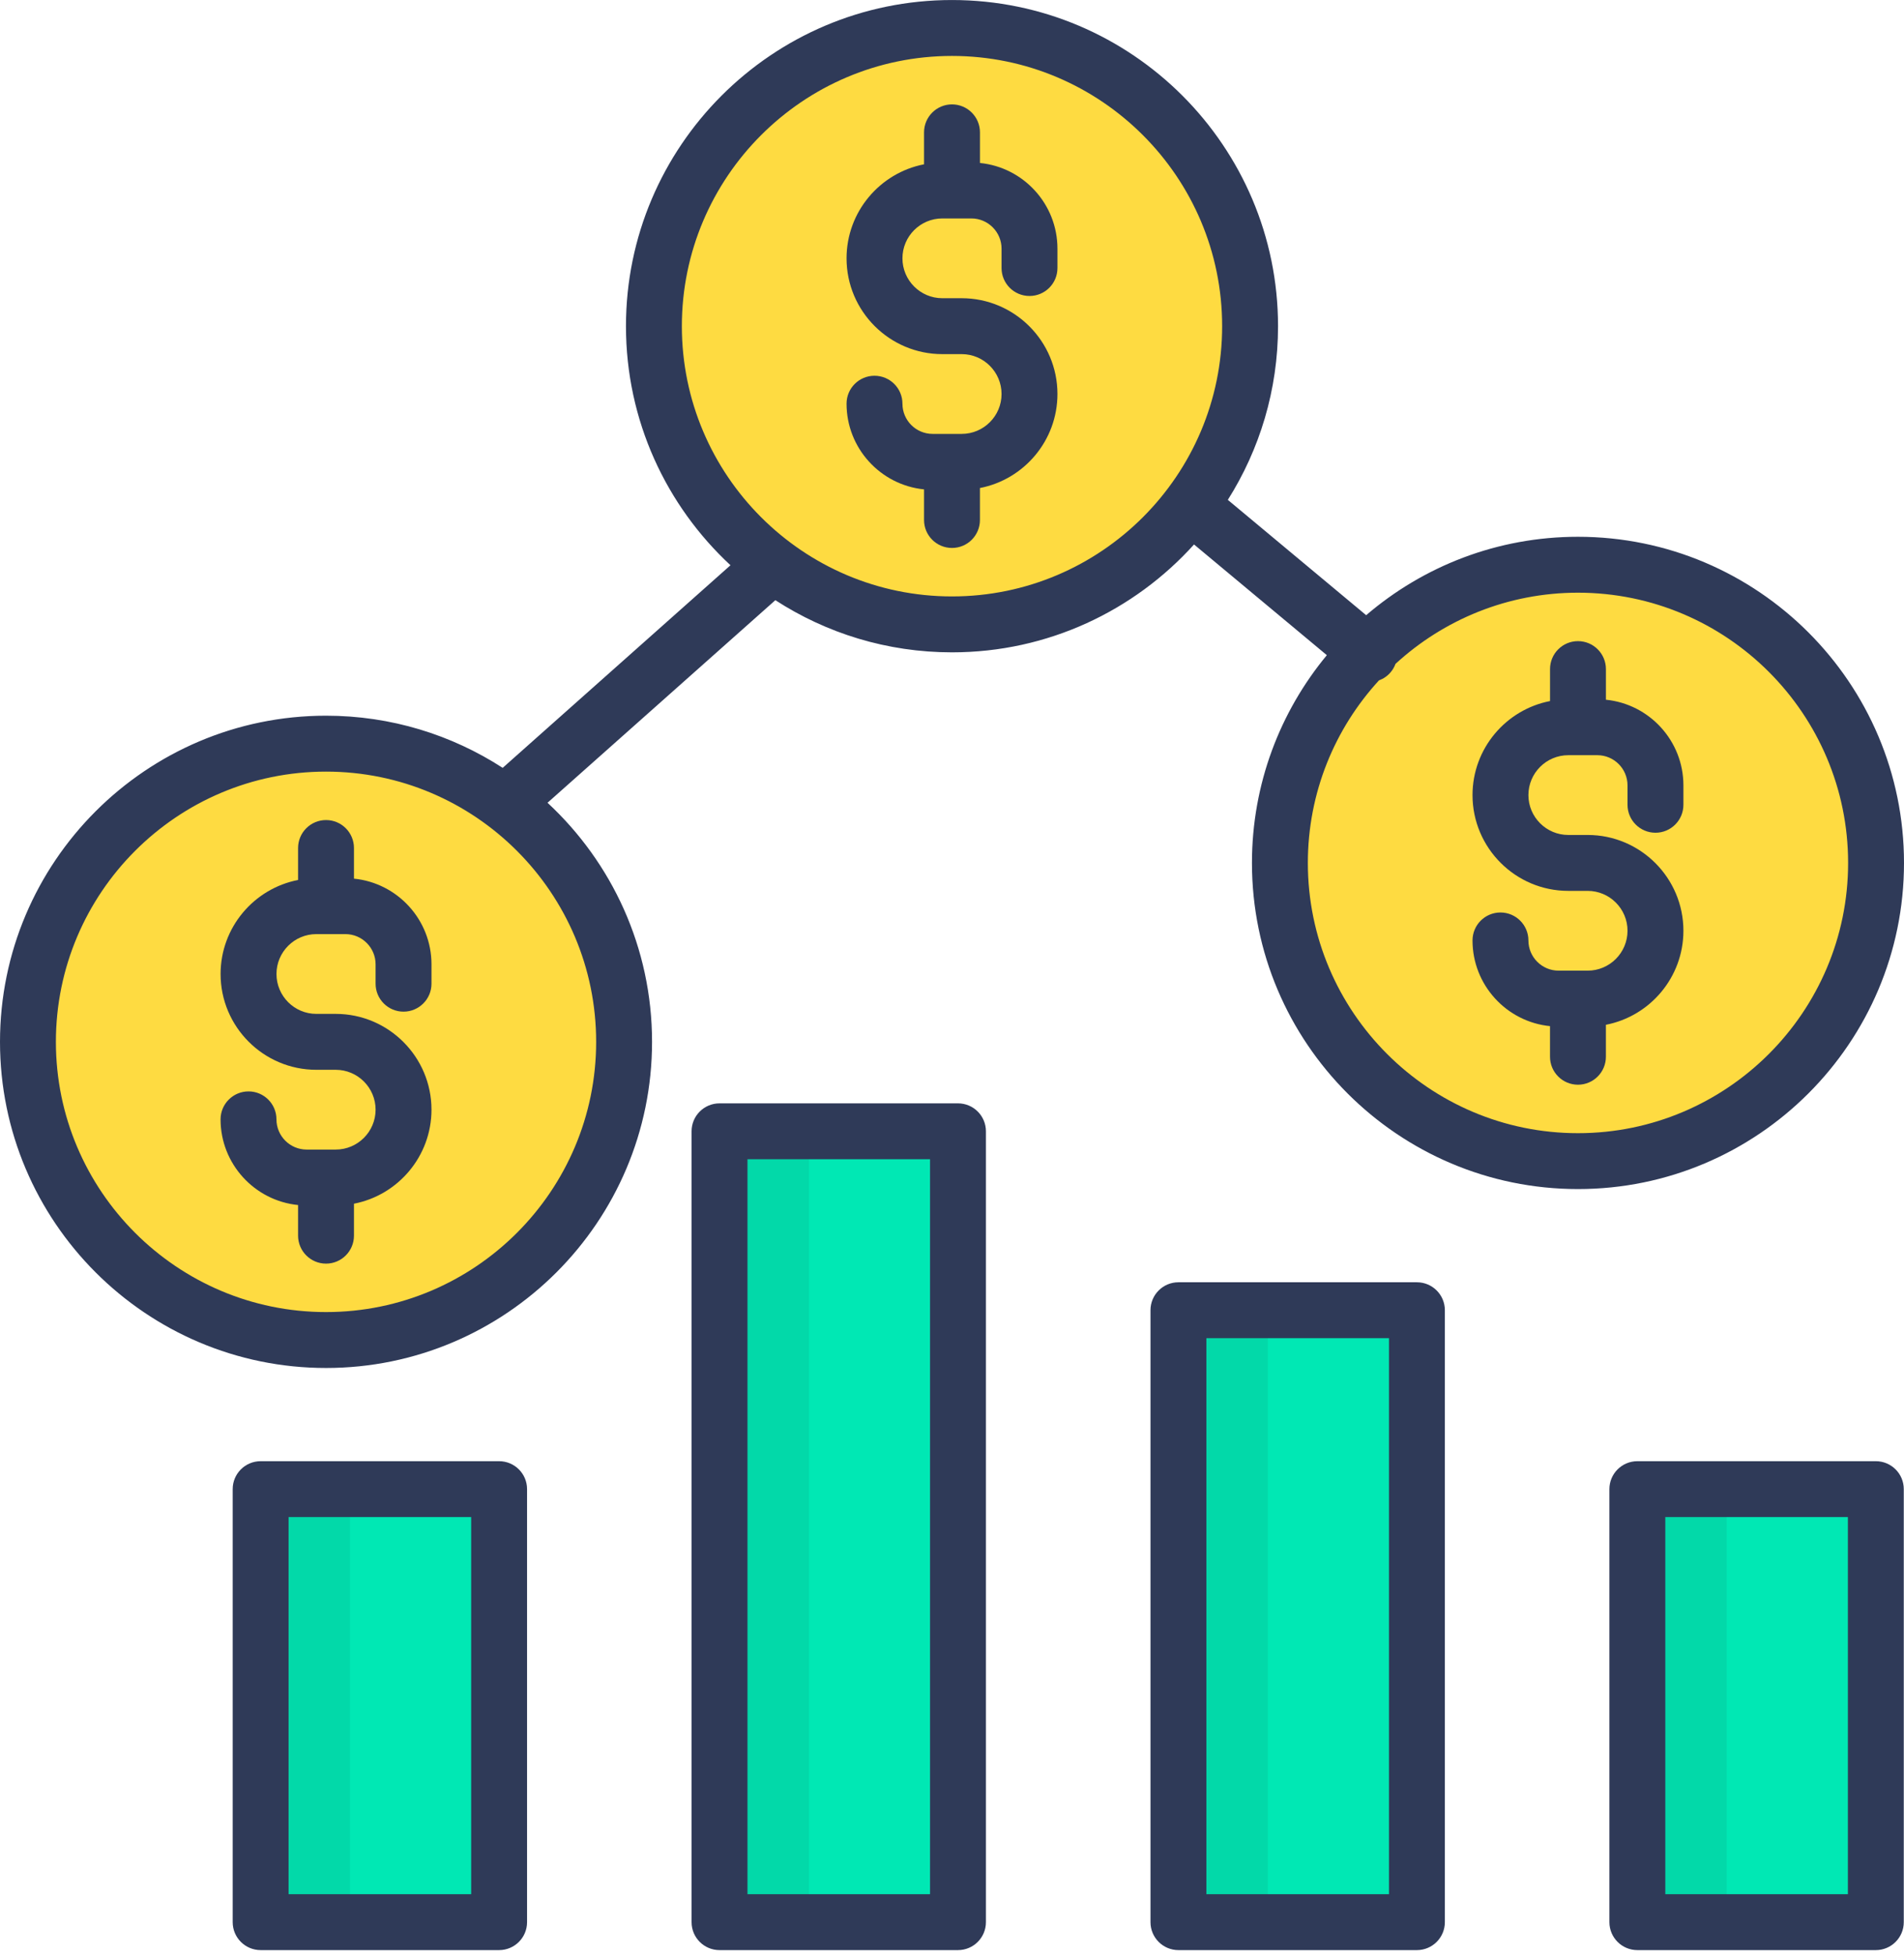 <svg xmlns="http://www.w3.org/2000/svg" xmlns:xlink="http://www.w3.org/1999/xlink" width="76px" height="78px" viewBox="0 0 76 78"><title>features-icon-launch-dex</title><desc>Created with Sketch.</desc><g id="Page-1" stroke="none" stroke-width="1" fill="none" fill-rule="evenodd"><g id="Home-Copy-20" transform="translate(-733, -1767)" fill-rule="nonzero"><g id="features-icon-launch-dex" transform="translate(733, 1767)"><circle id="Oval" fill="#FEDB41" cx="13.014" cy="41.571" r="11.898"></circle><circle id="Oval" fill="#FEDB41" cx="38" cy="13.015" r="11.898"></circle><circle id="Oval" fill="#FEDB41" cx="62.986" cy="34.432" r="11.898"></circle><polygon id="Rectangle" fill="#00E8B4" transform="translate(15.163, 68.057) scale(-1, 1) translate(-15.163, -68.057) " points="10.404 59.418 19.922 59.418 19.922 76.696 10.404 76.696"></polygon><rect id="Rectangle" fill="#02D9A9" transform="translate(12.188, 68.057) scale(-1, 1) translate(-12.188, -68.057) " x="10.404" y="59.418" width="3.569" height="17.278"></rect><polygon id="Rectangle" fill="#00E8B4" transform="translate(70.116, 68.057) scale(-1, 1) translate(-70.116, -68.057) " points="65.357 59.418 74.875 59.418 74.875 76.696 65.357 76.696"></polygon><polygon id="Rectangle" fill="#02D9A9" transform="translate(67.141, 68.057) scale(-1, 1) translate(-67.141, -68.057) " points="65.357 59.418 68.926 59.418 68.926 76.696 65.357 76.696"></polygon><polygon id="Rectangle" fill="#00E8B4" transform="translate(33.48, 60.918) scale(-1, 1) translate(-33.48, -60.918) " points="28.721 45.14 38.24 45.14 38.24 76.696 28.721 76.696"></polygon><polygon id="Rectangle" fill="#02D9A9" transform="translate(30.506, 60.918) scale(-1, 1) translate(-30.506, -60.918) " points="28.721 45.14 32.291 45.14 32.291 76.696 28.721 76.696"></polygon><polygon id="Rectangle" fill="#00E8B4" transform="translate(51.798, 64.488) scale(-1, 1) translate(-51.798, -64.488) " points="47.039 52.279 56.558 52.279 56.558 76.696 47.039 76.696"></polygon><rect id="Rectangle" fill="#02D9A9" transform="translate(48.824, 64.488) scale(-1, 1) translate(-48.824, -64.488) " x="47.039" y="52.279" width="3.569" height="24.417"></rect><path d="M14.129,35.059 L14.129,33.837 C14.129,33.221 13.63,32.721 13.014,32.721 C12.398,32.721 11.898,33.221 11.898,33.837 L11.898,35.112 C10.138,35.453 8.805,37.005 8.805,38.864 C8.805,40.971 10.519,42.686 12.627,42.686 L13.4,42.686 C14.278,42.686 14.992,43.4 14.992,44.277 C14.992,45.155 14.278,45.869 13.4,45.869 L12.24,45.869 C11.576,45.869 11.035,45.328 11.035,44.664 C11.035,44.048 10.536,43.548 9.92,43.548 C9.304,43.548 8.804,44.048 8.804,44.664 C8.804,46.443 10.164,47.91 11.898,48.082 L11.898,49.304 C11.898,49.92 12.398,50.42 13.014,50.42 C13.63,50.42 14.129,49.92 14.129,49.304 L14.129,48.029 C15.889,47.688 17.223,46.136 17.223,44.277 C17.223,42.17 15.508,40.455 13.4,40.455 L12.627,40.455 C11.749,40.455 11.036,39.741 11.036,38.864 C11.036,37.986 11.749,37.272 12.627,37.272 L13.787,37.272 C14.451,37.272 14.992,37.813 14.992,38.477 L14.992,39.25 C14.992,39.867 15.491,40.366 16.107,40.366 C16.723,40.366 17.223,39.867 17.223,39.25 L17.223,38.477 C17.223,36.698 15.864,35.231 14.129,35.059 Z" id="Path" fill="#2F3A58"></path><path d="M39.116,6.503 L39.116,5.281 C39.116,4.665 38.616,4.165 38,4.165 C37.384,4.165 36.884,4.665 36.884,5.281 L36.884,6.556 C35.124,6.897 33.791,8.45 33.791,10.308 C33.791,12.416 35.506,14.13 37.613,14.13 L38.387,14.13 C39.264,14.13 39.978,14.844 39.978,15.722 C39.978,16.599 39.264,17.313 38.387,17.313 L37.226,17.313 C36.562,17.313 36.022,16.773 36.022,16.108 C36.022,15.492 35.522,14.993 34.906,14.993 C34.29,14.993 33.791,15.492 33.791,16.108 C33.791,17.887 35.15,19.354 36.884,19.527 L36.884,20.748 C36.884,21.365 37.384,21.864 38,21.864 C38.616,21.864 39.115,21.365 39.115,20.748 L39.115,19.473 C40.875,19.132 42.209,17.58 42.209,15.721 C42.209,13.614 40.494,11.899 38.387,11.899 L37.613,11.899 C36.736,11.899 36.022,11.185 36.022,10.308 C36.022,9.43 36.736,8.716 37.613,8.716 L38.773,8.716 C39.438,8.716 39.978,9.257 39.978,9.921 L39.978,10.695 C39.978,11.311 40.477,11.81 41.094,11.81 C41.71,11.81 42.209,11.311 42.209,10.695 L42.209,9.921 C42.209,8.142 40.85,6.675 39.116,6.503 Z" id="Path" fill="#2F3A58"></path><path d="M62.986,21.418 C59.762,21.418 56.808,22.597 54.532,24.547 L49.01,19.945 C50.279,17.937 51.014,15.56 51.014,13.015 C51.014,5.839 45.176,0.001 38,0.001 C30.824,0.001 24.986,5.839 24.986,13.015 C24.986,16.78 26.594,20.176 29.158,22.554 L20.065,30.638 C18.032,29.322 15.61,28.557 13.014,28.557 C5.838,28.557 0,34.395 0,41.571 C0,48.747 5.838,54.584 13.014,54.584 C20.189,54.584 26.027,48.746 26.027,41.571 C26.027,37.806 24.42,34.41 21.855,32.031 L30.949,23.948 C32.982,25.264 35.403,26.029 38,26.029 C41.829,26.029 45.277,24.366 47.661,21.725 L52.962,26.142 C51.096,28.395 49.973,31.285 49.973,34.432 C49.973,41.607 55.811,47.445 62.986,47.445 C70.162,47.445 76,41.607 76,34.432 C76,27.256 70.162,21.418 62.986,21.418 Z M23.796,41.571 C23.796,47.516 18.959,52.353 13.014,52.353 C7.068,52.353 2.231,47.516 2.231,41.571 C2.231,35.625 7.068,30.788 13.014,30.788 C18.959,30.788 23.796,35.625 23.796,41.571 Z M38,23.798 C32.054,23.798 27.217,18.961 27.217,13.015 C27.217,7.069 32.054,2.232 38,2.232 C43.946,2.232 48.783,7.069 48.783,13.015 C48.783,18.961 43.946,23.798 38,23.798 Z M62.986,45.215 C57.041,45.215 52.204,40.377 52.204,34.432 C52.204,31.626 53.281,29.068 55.043,27.148 C55.221,27.083 55.385,26.973 55.514,26.817 C55.598,26.716 55.66,26.605 55.703,26.489 C57.623,24.727 60.181,23.649 62.986,23.649 C68.932,23.649 73.769,28.486 73.769,34.432 C73.769,40.378 68.932,45.215 62.986,45.215 Z" id="Shape" fill="#2F3A58"></path><path d="M64.102,27.92 L64.102,26.698 C64.102,26.082 63.602,25.582 62.986,25.582 C62.37,25.582 61.871,26.082 61.871,26.698 L61.871,27.973 C60.111,28.314 58.777,29.867 58.777,31.725 C58.777,33.832 60.492,35.547 62.599,35.547 L63.373,35.547 C64.25,35.547 64.964,36.261 64.964,37.138 C64.964,38.016 64.25,38.73 63.373,38.73 L62.213,38.73 C61.548,38.73 61.008,38.189 61.008,37.525 C61.008,36.909 60.508,36.409 59.892,36.409 C59.276,36.409 58.777,36.909 58.777,37.525 C58.777,39.304 60.136,40.771 61.87,40.944 L61.87,42.165 C61.87,42.781 62.37,43.281 62.986,43.281 C63.602,43.281 64.101,42.781 64.101,42.165 L64.101,40.89 C65.861,40.549 67.195,38.997 67.195,37.138 C67.195,35.031 65.48,33.316 63.373,33.316 L62.6,33.316 C61.722,33.316 61.008,32.602 61.008,31.725 C61.008,30.847 61.722,30.133 62.6,30.133 L63.76,30.133 C64.424,30.133 64.964,30.674 64.964,31.338 L64.964,32.111 C64.964,32.728 65.464,33.227 66.08,33.227 C66.696,33.227 67.195,32.728 67.195,32.111 L67.195,31.338 C67.195,29.559 65.836,28.092 64.102,27.92 Z" id="Path" fill="#2F3A58"></path><path d="M19.922,58.303 L10.404,58.303 C9.788,58.303 9.288,58.802 9.288,59.418 L9.288,76.696 C9.288,77.312 9.788,77.811 10.404,77.811 L19.922,77.811 C20.538,77.811 21.038,77.312 21.038,76.696 L21.038,59.418 C21.038,58.802 20.538,58.303 19.922,58.303 Z M18.807,75.58 L11.519,75.58 L11.519,60.533 L18.807,60.533 L18.807,75.58 Z" id="Shape" fill="#2F3A58" transform="translate(15.163, 68.057) scale(-1, 1) translate(-15.163, -68.057) "></path><path d="M74.875,58.303 L65.357,58.303 C64.741,58.303 64.241,58.802 64.241,59.418 L64.241,76.696 C64.241,77.312 64.741,77.811 65.357,77.811 L74.875,77.811 C75.491,77.811 75.991,77.312 75.991,76.696 L75.991,59.418 C75.991,58.802 75.491,58.303 74.875,58.303 Z M73.76,75.58 L66.472,75.58 L66.472,60.533 L73.76,60.533 L73.76,75.58 Z" id="Shape" fill="#2F3A58" transform="translate(70.116, 68.057) scale(-1, 1) translate(-70.116, -68.057) "></path><path d="M38.24,44.025 L28.721,44.025 C28.105,44.025 27.606,44.524 27.606,45.14 L27.606,76.696 C27.606,77.312 28.105,77.811 28.721,77.811 L38.24,77.811 C38.856,77.811 39.355,77.312 39.355,76.696 L39.355,67.078 C39.355,66.462 38.856,65.962 38.24,65.962 C37.624,65.962 37.124,66.462 37.124,67.078 L37.124,75.58 L29.837,75.58 L29.837,46.255 L37.124,46.255 L37.124,68.872 C37.124,69.488 37.624,69.988 38.24,69.988 C38.856,69.988 39.355,69.488 39.355,68.872 L39.355,45.14 C39.355,44.524 38.856,44.025 38.24,44.025 Z" id="Path" fill="#2F3A58" transform="translate(33.48, 60.918) scale(-1, 1) translate(-33.48, -60.918) "></path><path d="M56.558,51.164 L47.039,51.164 C46.423,51.164 45.923,51.663 45.923,52.279 L45.923,76.696 C45.923,77.312 46.423,77.811 47.039,77.811 L56.558,77.811 C57.174,77.811 57.673,77.312 57.673,76.696 L57.673,52.279 C57.673,51.663 57.174,51.164 56.558,51.164 Z M55.442,75.58 L48.154,75.58 L48.154,53.394 L55.442,53.394 L55.442,75.58 Z" id="Shape" fill="#2F3A58" transform="translate(51.798, 64.488) scale(-1, 1) translate(-51.798, -64.488) "></path></g></g></g></svg>